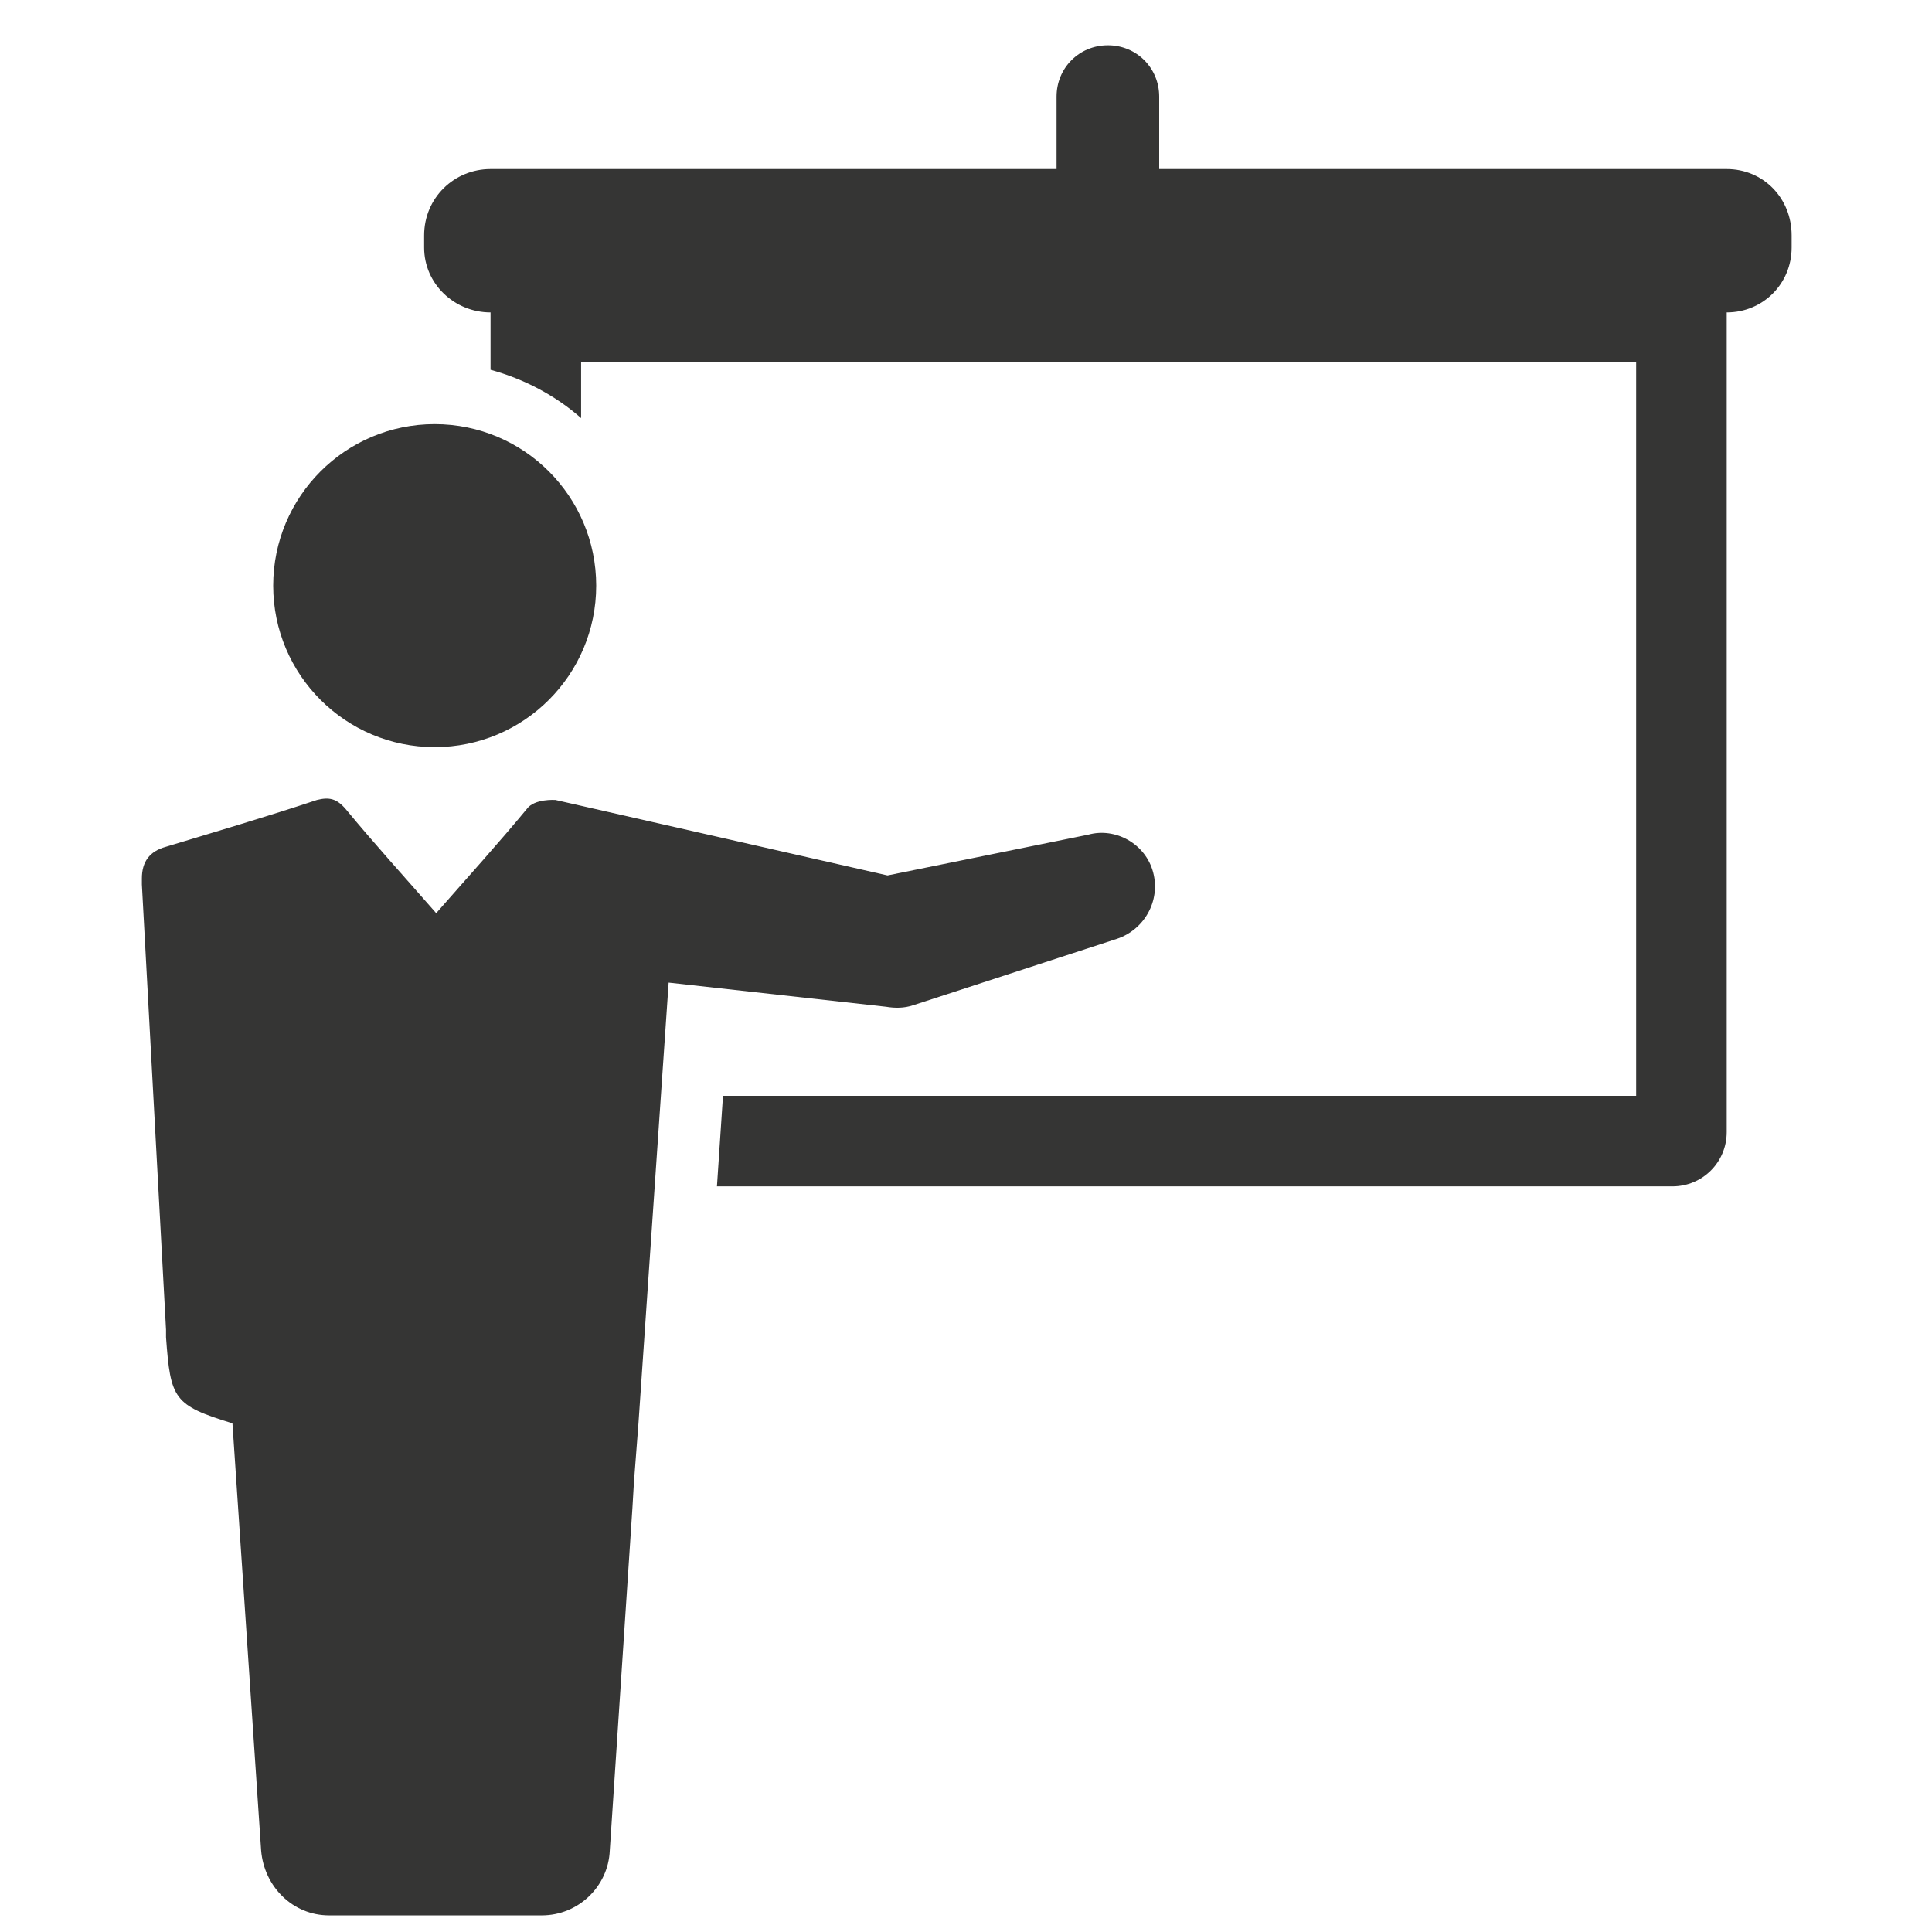 <svg xmlns="http://www.w3.org/2000/svg" enable-background="new 0 0 128 128" viewBox="0 0 128 128" id="lecture"><path fill="#353534" d="M114.4,11.2H76.8V6.4c0-1.9-1.5-3.4-3.4-3.4c-1.9,0-3.4,1.5-3.4,3.4v4.8H32.5c-2.4,0-4.4,1.9-4.4,4.4v0.8
			c0,2.4,2,4.3,4.4,4.3v3.8c2.2,0.6,4.3,1.7,6,3.2v-3.7h69.9v48.6H47.9l-0.4,6h63.3c2,0,3.6-1.6,3.6-3.6V20.7c2.4,0,4.3-1.9,4.3-4.3
			v-0.8C118.7,13.1,116.8,11.2,114.4,11.2z"></path><circle cx="28.8" cy="38.8" r="10.7" fill="#353534"></circle><path fill="#353534" d="M60.5,66.6L74,62.2c1.8-0.6,2.9-2.5,2.4-4.4v0c-0.5-1.9-2.5-3-4.3-2.5L58.8,58l-22-5c0,0-1.4-0.1-1.9,0.6
			c-1.9,2.3-3.9,4.5-6,6.9c-2.1-2.4-4.1-4.6-6-6.9c-0.6-0.7-1.1-0.8-1.9-0.6c-3.3,1.1-6.7,2.1-10,3.1c-1.1,0.3-1.6,1-1.6,2.1
			c0,0.1,0,0.4,0,0.4l1.6,29.5c0,0,0,0.3,0,0.5c0.3,4.1,0.5,4.5,4.4,5.7l1.9,28.3c0.2,2.4,2.1,4.3,4.5,4.3h14.1
			c2.4,0,4.4-1.9,4.5-4.3l1.5-22.7l0.1-1.7l0.3-3.9h0l2-29.2l14.4,1.6C59.3,66.8,59.9,66.8,60.5,66.6z"></path></svg>